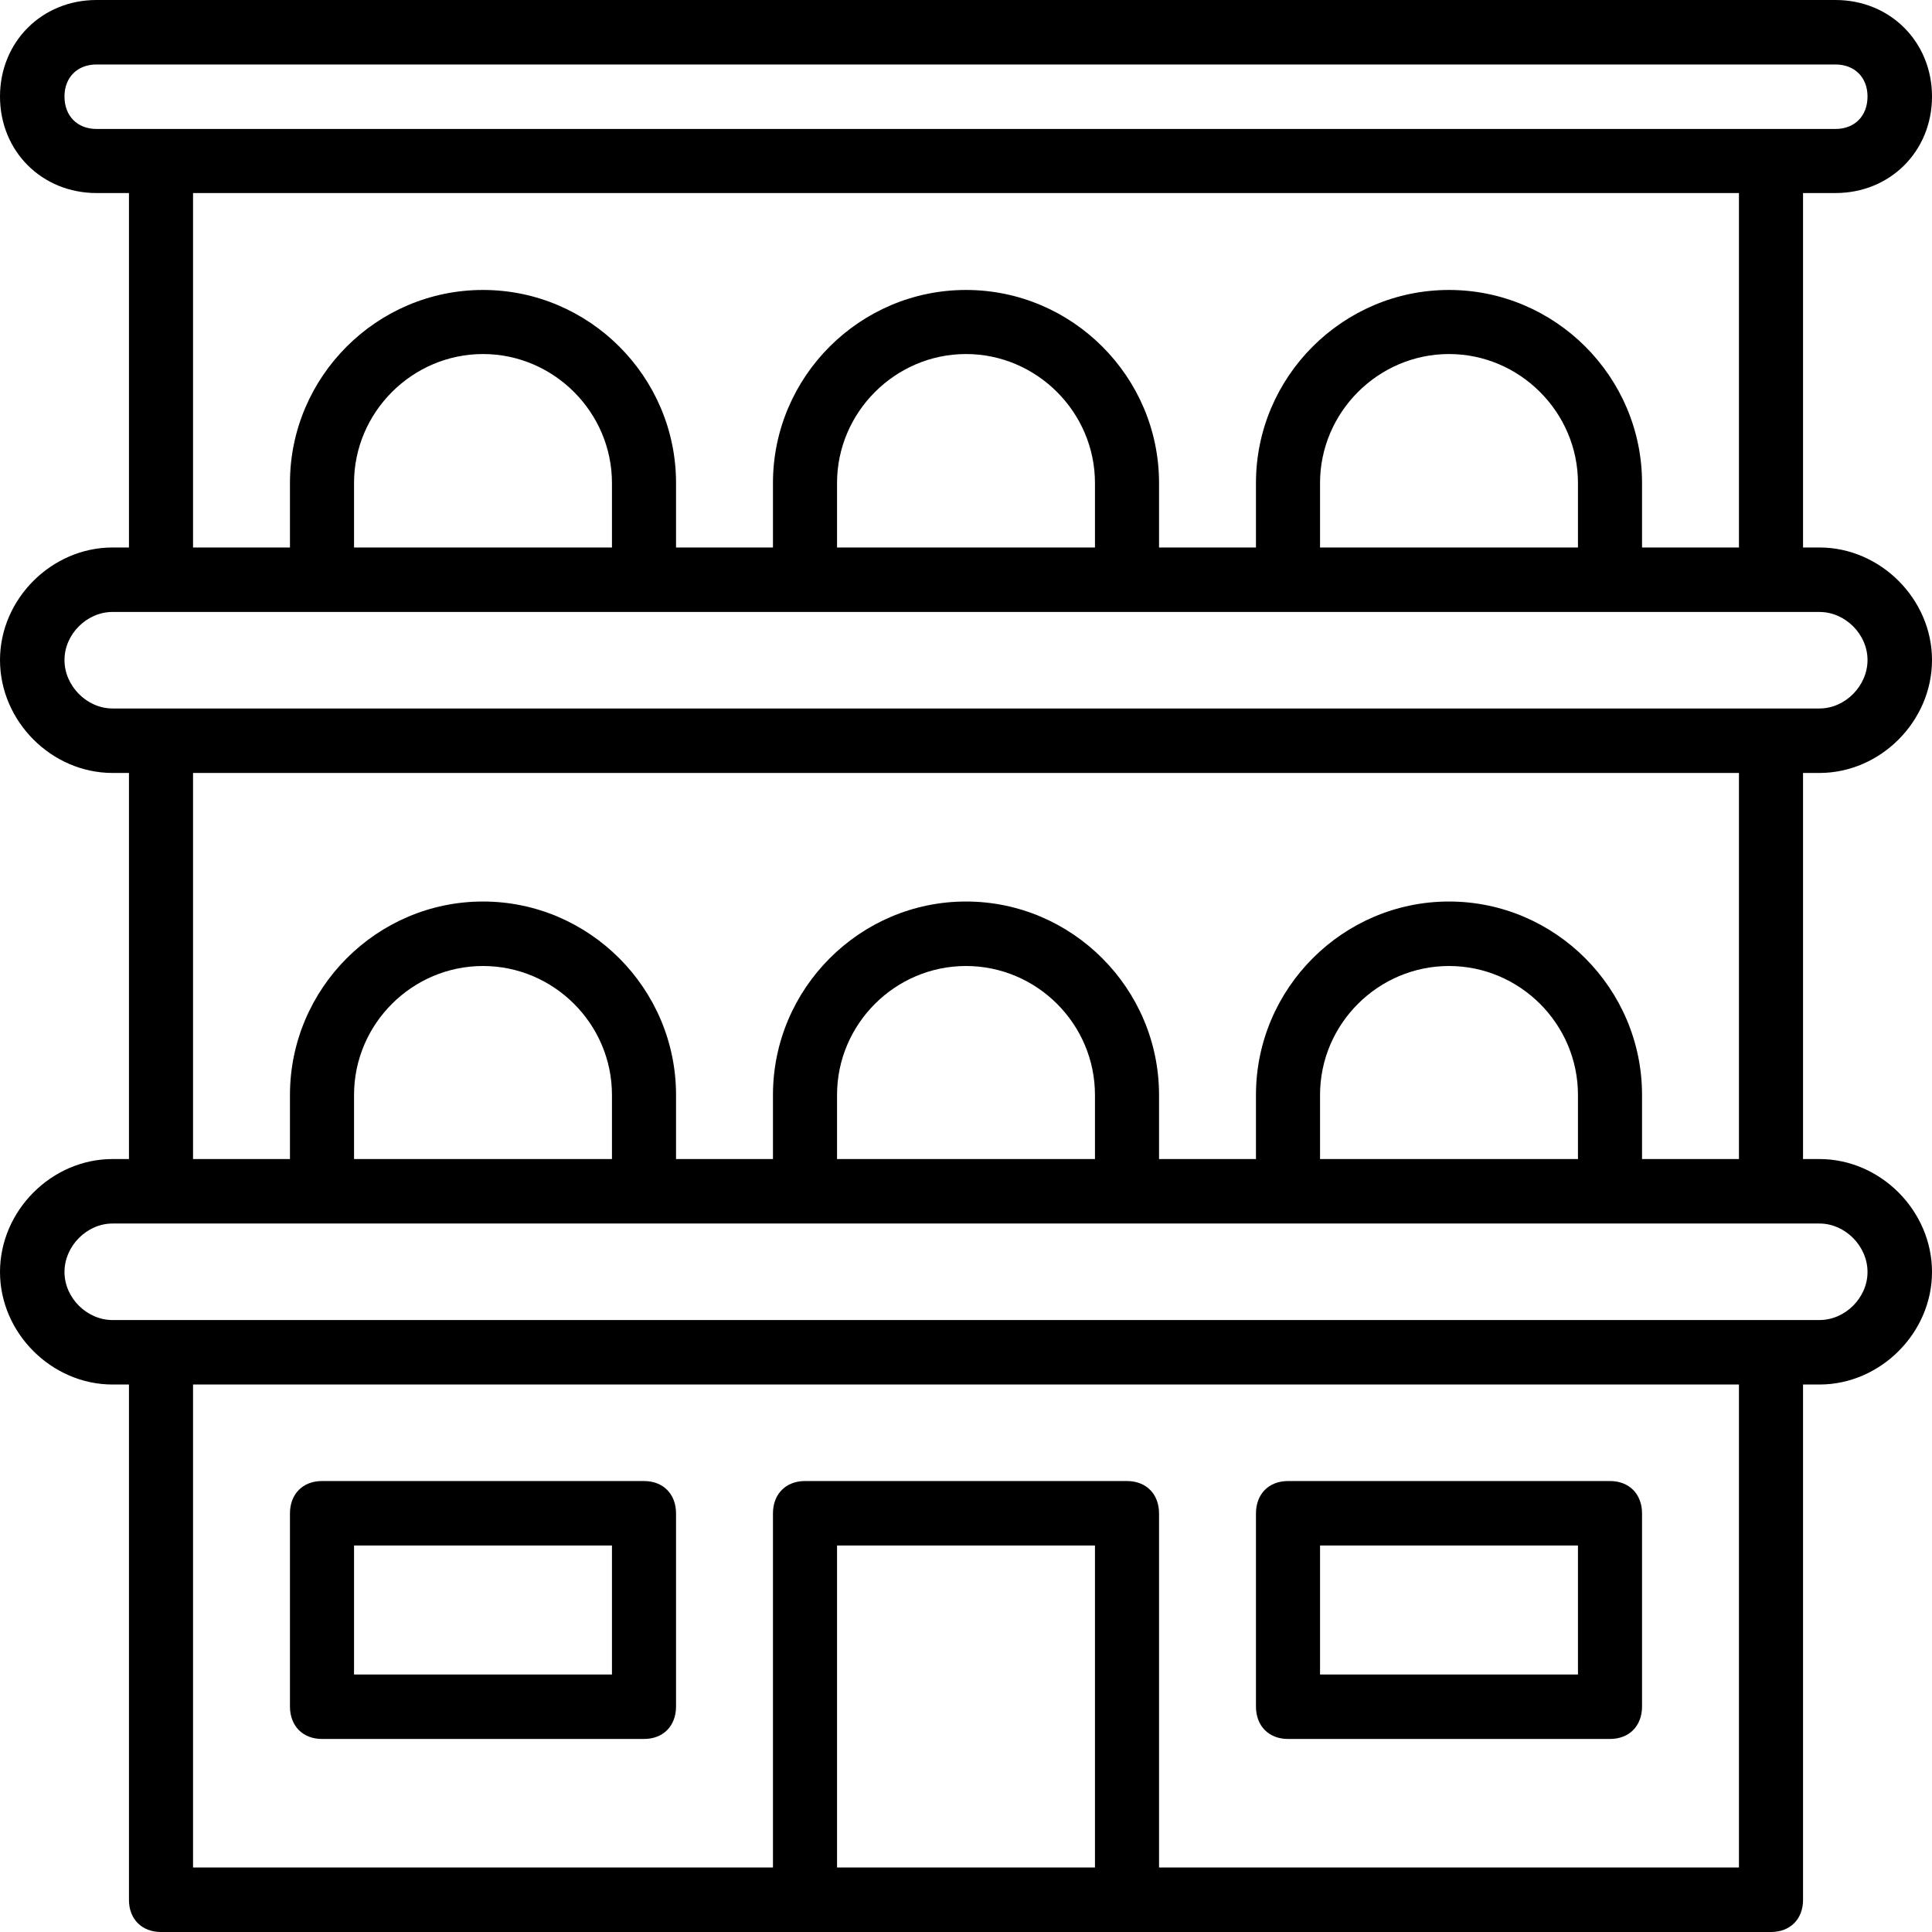 <svg xmlns="http://www.w3.org/2000/svg" width="32" height="32" viewBox="0 0 24 24">
    <path d="M 22.602 9.602 C 23.359 9.602 24 8.961 24 8.199 C 24 7.441 23.359 6.801 22.602 6.801 L 22.398 6.801 L 22.398 2.398 L 22.801 2.398 C 23.48 2.398 24 1.879 24 1.199 C 24 0.52 23.48 0 22.801 0 L 1.199 0 C 0.52 0 0 0.52 0 1.199 C 0 1.879 0.52 2.398 1.199 2.398 L 1.602 2.398 L 1.602 6.801 L 1.398 6.801 C 0.641 6.801 0 7.441 0 8.199 C 0 8.961 0.641 9.602 1.398 9.602 L 1.602 9.602 L 1.602 14.398 L 1.398 14.398 C 0.641 14.398 0 15.039 0 15.801 C 0 16.559 0.641 17.199 1.398 17.199 L 1.602 17.199 L 1.602 23.602 C 1.602 23.84 1.762 24 2 24 L 22 24 C 22.238 24 22.398 23.84 22.398 23.602 L 22.398 17.199 L 22.602 17.199 C 23.359 17.199 24 16.559 24 15.801 C 24 15.039 23.359 14.398 22.602 14.398 L 22.398 14.398 L 22.398 9.602 Z M 0.801 1.199 C 0.801 0.961 0.961 0.801 1.199 0.801 L 22.801 0.801 C 23.039 0.801 23.199 0.961 23.199 1.199 C 23.199 1.441 23.039 1.602 22.801 1.602 L 1.199 1.602 C 0.961 1.602 0.801 1.441 0.801 1.199 Z M 2.398 2.398 L 21.602 2.398 L 21.602 6.801 L 20.398 6.801 L 20.398 6 C 20.398 4.68 19.32 3.602 18 3.602 C 16.68 3.602 15.602 4.68 15.602 6 L 15.602 6.801 L 14.398 6.801 L 14.398 6 C 14.398 4.68 13.32 3.602 12 3.602 C 10.68 3.602 9.602 4.68 9.602 6 L 9.602 6.801 L 8.398 6.801 L 8.398 6 C 8.398 4.68 7.32 3.602 6 3.602 C 4.68 3.602 3.602 4.68 3.602 6 L 3.602 6.801 L 2.398 6.801 Z M 19.602 6.801 L 16.398 6.801 L 16.398 6 C 16.398 5.121 17.121 4.398 18 4.398 C 18.879 4.398 19.602 5.121 19.602 6 Z M 13.602 6.801 L 10.398 6.801 L 10.398 6 C 10.398 5.121 11.121 4.398 12 4.398 C 12.879 4.398 13.602 5.121 13.602 6 Z M 7.602 6.801 L 4.398 6.801 L 4.398 6 C 4.398 5.121 5.121 4.398 6 4.398 C 6.879 4.398 7.602 5.121 7.602 6 Z M 0.801 8.199 C 0.801 7.879 1.078 7.602 1.398 7.602 L 22.602 7.602 C 22.922 7.602 23.199 7.879 23.199 8.199 C 23.199 8.52 22.922 8.801 22.602 8.801 L 1.398 8.801 C 1.078 8.801 0.801 8.52 0.801 8.199 Z M 10.398 23.199 L 10.398 19.199 L 13.602 19.199 L 13.602 23.199 Z M 21.602 23.199 L 14.398 23.199 L 14.398 18.801 C 14.398 18.559 14.238 18.398 14 18.398 L 10 18.398 C 9.762 18.398 9.602 18.559 9.602 18.801 L 9.602 23.199 L 2.398 23.199 L 2.398 17.199 L 21.602 17.199 Z M 23.199 15.801 C 23.199 16.121 22.922 16.398 22.602 16.398 L 1.398 16.398 C 1.078 16.398 0.801 16.121 0.801 15.801 C 0.801 15.48 1.078 15.199 1.398 15.199 L 22.602 15.199 C 22.922 15.199 23.199 15.48 23.199 15.801 Z M 7.602 14.398 L 4.398 14.398 L 4.398 13.602 C 4.398 12.719 5.121 12 6 12 C 6.879 12 7.602 12.719 7.602 13.602 Z M 13.602 14.398 L 10.398 14.398 L 10.398 13.602 C 10.398 12.719 11.121 12 12 12 C 12.879 12 13.602 12.719 13.602 13.602 Z M 19.602 14.398 L 16.398 14.398 L 16.398 13.602 C 16.398 12.719 17.121 12 18 12 C 18.879 12 19.602 12.719 19.602 13.602 Z M 21.602 14.398 L 20.398 14.398 L 20.398 13.602 C 20.398 12.281 19.32 11.199 18 11.199 C 16.68 11.199 15.602 12.281 15.602 13.602 L 15.602 14.398 L 14.398 14.398 L 14.398 13.602 C 14.398 12.281 13.32 11.199 12 11.199 C 10.68 11.199 9.602 12.281 9.602 13.602 L 9.602 14.398 L 8.398 14.398 L 8.398 13.602 C 8.398 12.281 7.32 11.199 6 11.199 C 4.68 11.199 3.602 12.281 3.602 13.602 L 3.602 14.398 L 2.398 14.398 L 2.398 9.602 L 21.602 9.602 Z M 21.602 14.398"/>
    <path d="M4 21.602L8 21.602C8.238 21.602 8.398 21.441 8.398 21.199L8.398 18.801C8.398 18.559 8.238 18.398 8 18.398L4 18.398C3.762 18.398 3.602 18.559 3.602 18.801L3.602 21.199C3.602 21.441 3.762 21.602 4 21.602zM4.398 19.199L7.602 19.199 7.602 20.801 4.398 20.801zM16 21.602L20 21.602C20.238 21.602 20.398 21.441 20.398 21.199L20.398 18.801C20.398 18.559 20.238 18.398 20 18.398L16 18.398C15.762 18.398 15.602 18.559 15.602 18.801L15.602 21.199C15.602 21.441 15.762 21.602 16 21.602zM16.398 19.199L19.602 19.199 19.602 20.801 16.398 20.801zM16.398 19.199"/>
</svg>
